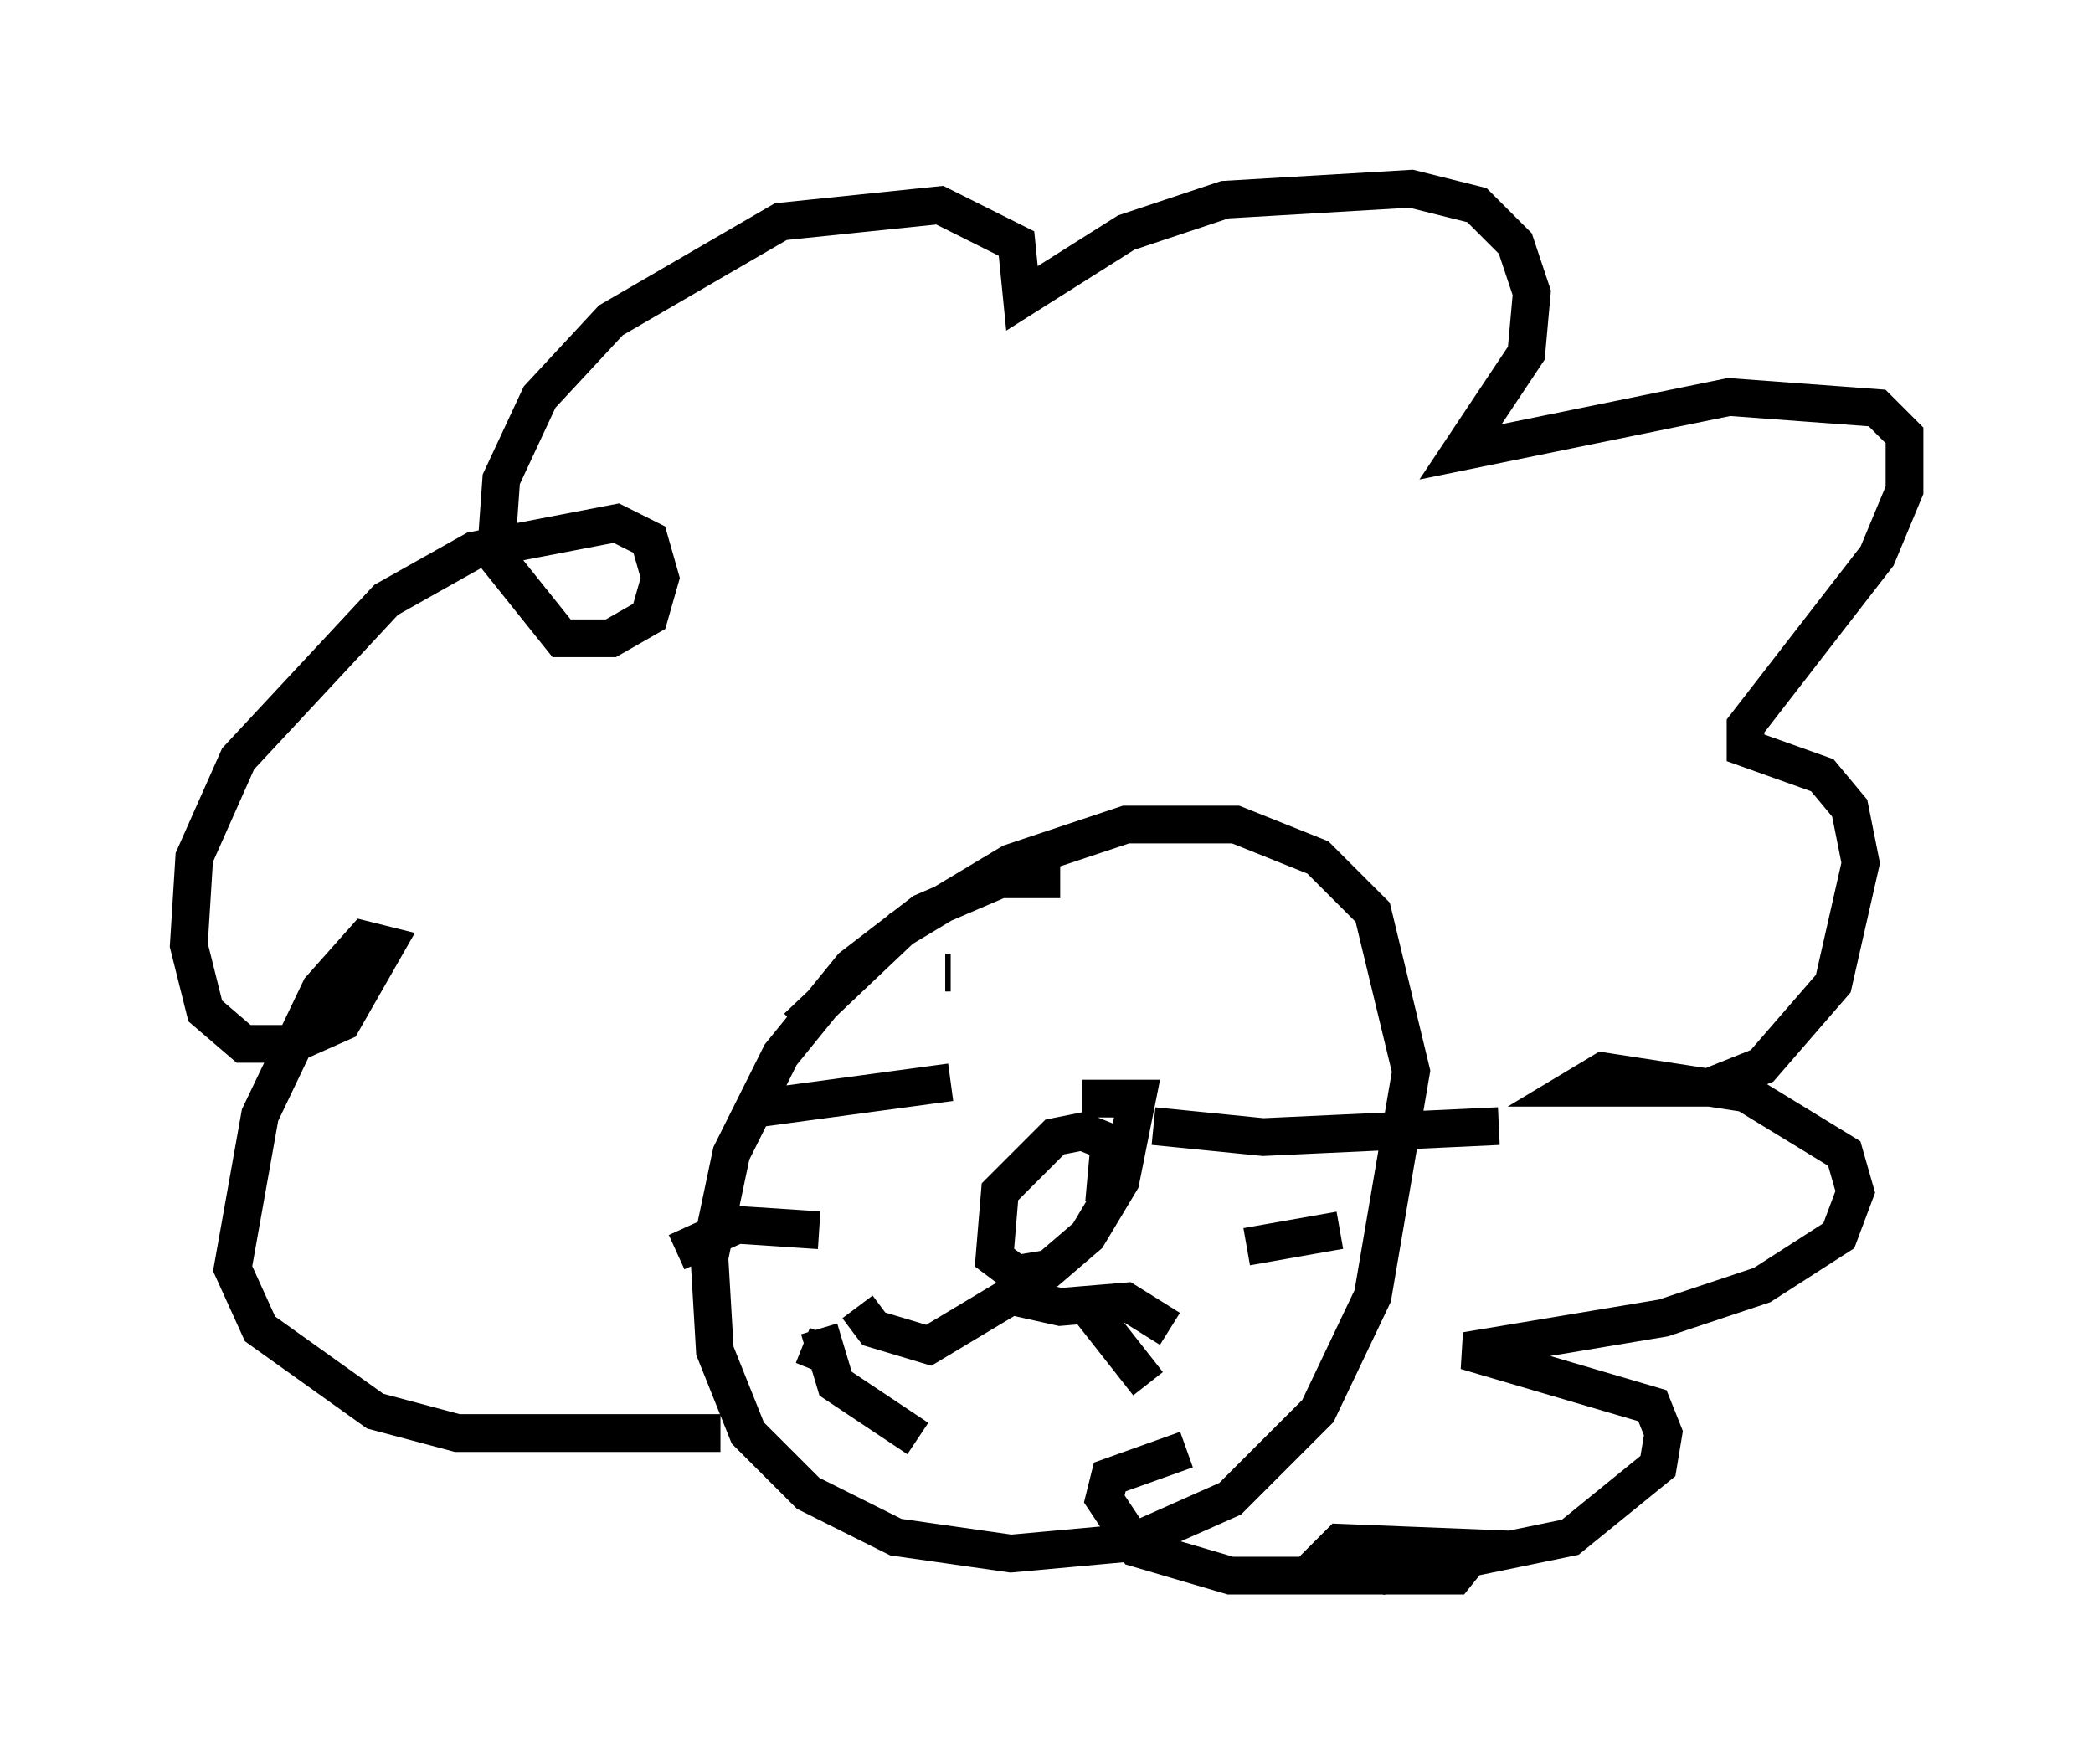 <?xml version="1.0" encoding="utf-8" ?>
<svg baseProfile="full" height="46.749" version="1.1" width="55.464" xmlns="http://www.w3.org/2000/svg" xmlns:ev="http://www.w3.org/2001/xml-events" xmlns:xlink="http://www.w3.org/1999/xlink"><defs /><rect fill="white" height="46.749" width="55.464" x="0" y="0" /><path d="M30.419, 24.318 m-2.324, -1.017 l-1.598, 0.0 -2.034, 0.872 l-1.888, 1.453 -1.888, 2.324 l-1.307, 2.615 -0.581, 2.76 l0.145, 2.469 0.872, 2.179 l1.598, 1.598 2.324, 1.162 l3.05, 0.436 3.196, -0.291 l2.615, -1.162 2.324, -2.324 l1.453, -3.05 1.017, -5.955 l-1.017, -4.212 -1.453, -1.453 l-2.179, -0.872 -2.905, 0.0 l-3.05, 1.017 -2.905, 1.743 l-2.76, 2.615 m8.134, 4.648 l0.145, -1.598 -0.726, -0.291 l-0.726, 0.145 -1.453, 1.453 l-0.145, 1.743 0.581, 0.436 l0.872, -0.145 1.017, -0.872 l0.872, -1.453 0.436, -2.179 l-1.453, 0.0 m-5.955, 5.52 l0.436, 0.581 1.453, 0.436 l2.179, -1.307 1.307, 0.291 l1.743, -0.145 1.162, 0.726 m-9.296, 0.0 l0.436, 1.453 2.179, 1.453 m4.503, -3.486 l1.598, 2.034 m0.145, -6.827 l2.905, 0.291 6.246, -0.291 m-6.682, 3.196 l2.469, -0.436 m-13.799, 0.0 l-2.179, -0.145 -1.598, 0.726 m7.263, -4.503 l-5.374, 0.726 m5.229, -3.631 l0.145, 0.0 m7.553, -0.145 l0.0, 0.0 m-13.654, 12.346 l-6.972, 0.0 -2.179, -0.581 l-3.05, -2.179 -0.726, -1.598 l0.726, -4.067 1.598, -3.341 l1.162, -1.307 0.581, 0.145 l-1.162, 2.034 -1.307, 0.581 l-1.307, 0.0 -1.017, -0.872 l-0.436, -1.743 0.145, -2.324 l1.162, -2.615 3.922, -4.212 l2.324, -1.307 3.777, -0.726 l0.872, 0.436 0.291, 1.017 l-0.291, 1.017 -1.017, 0.581 l-1.307, 0.0 -1.743, -2.179 l0.145, -2.034 1.017, -2.179 l1.888, -2.034 4.503, -2.615 l4.212, -0.436 2.034, 1.017 l0.145, 1.453 2.76, -1.743 l2.615, -0.872 4.939, -0.291 l1.743, 0.436 1.017, 1.017 l0.436, 1.307 -0.145, 1.598 l-1.743, 2.615 7.117, -1.453 l3.922, 0.291 0.726, 0.726 l0.0, 1.453 -0.726, 1.743 l-3.486, 4.503 0.0, 0.581 l2.034, 0.726 0.726, 0.872 l0.291, 1.453 -0.726, 3.196 l-1.888, 2.179 -1.453, 0.581 l-3.486, 0.0 0.726, -0.436 l3.777, 0.581 2.615, 1.598 l0.291, 1.017 -0.436, 1.162 l-2.034, 1.307 -2.615, 0.872 l-5.229, 0.872 4.939, 1.453 l0.291, 0.726 -0.145, 0.872 l-2.324, 1.888 -4.939, 1.017 l-1.743, -0.291 0.581, -0.581 l3.631, 0.145 -0.581, 0.726 l-5.955, 0.0 -2.469, -0.726 l-0.872, -1.307 0.145, -0.581 l2.034, -0.726 m-10.168, -2.76 l0.726, 0.291 " fill="none" stroke="black" stroke-width="1" /></svg>